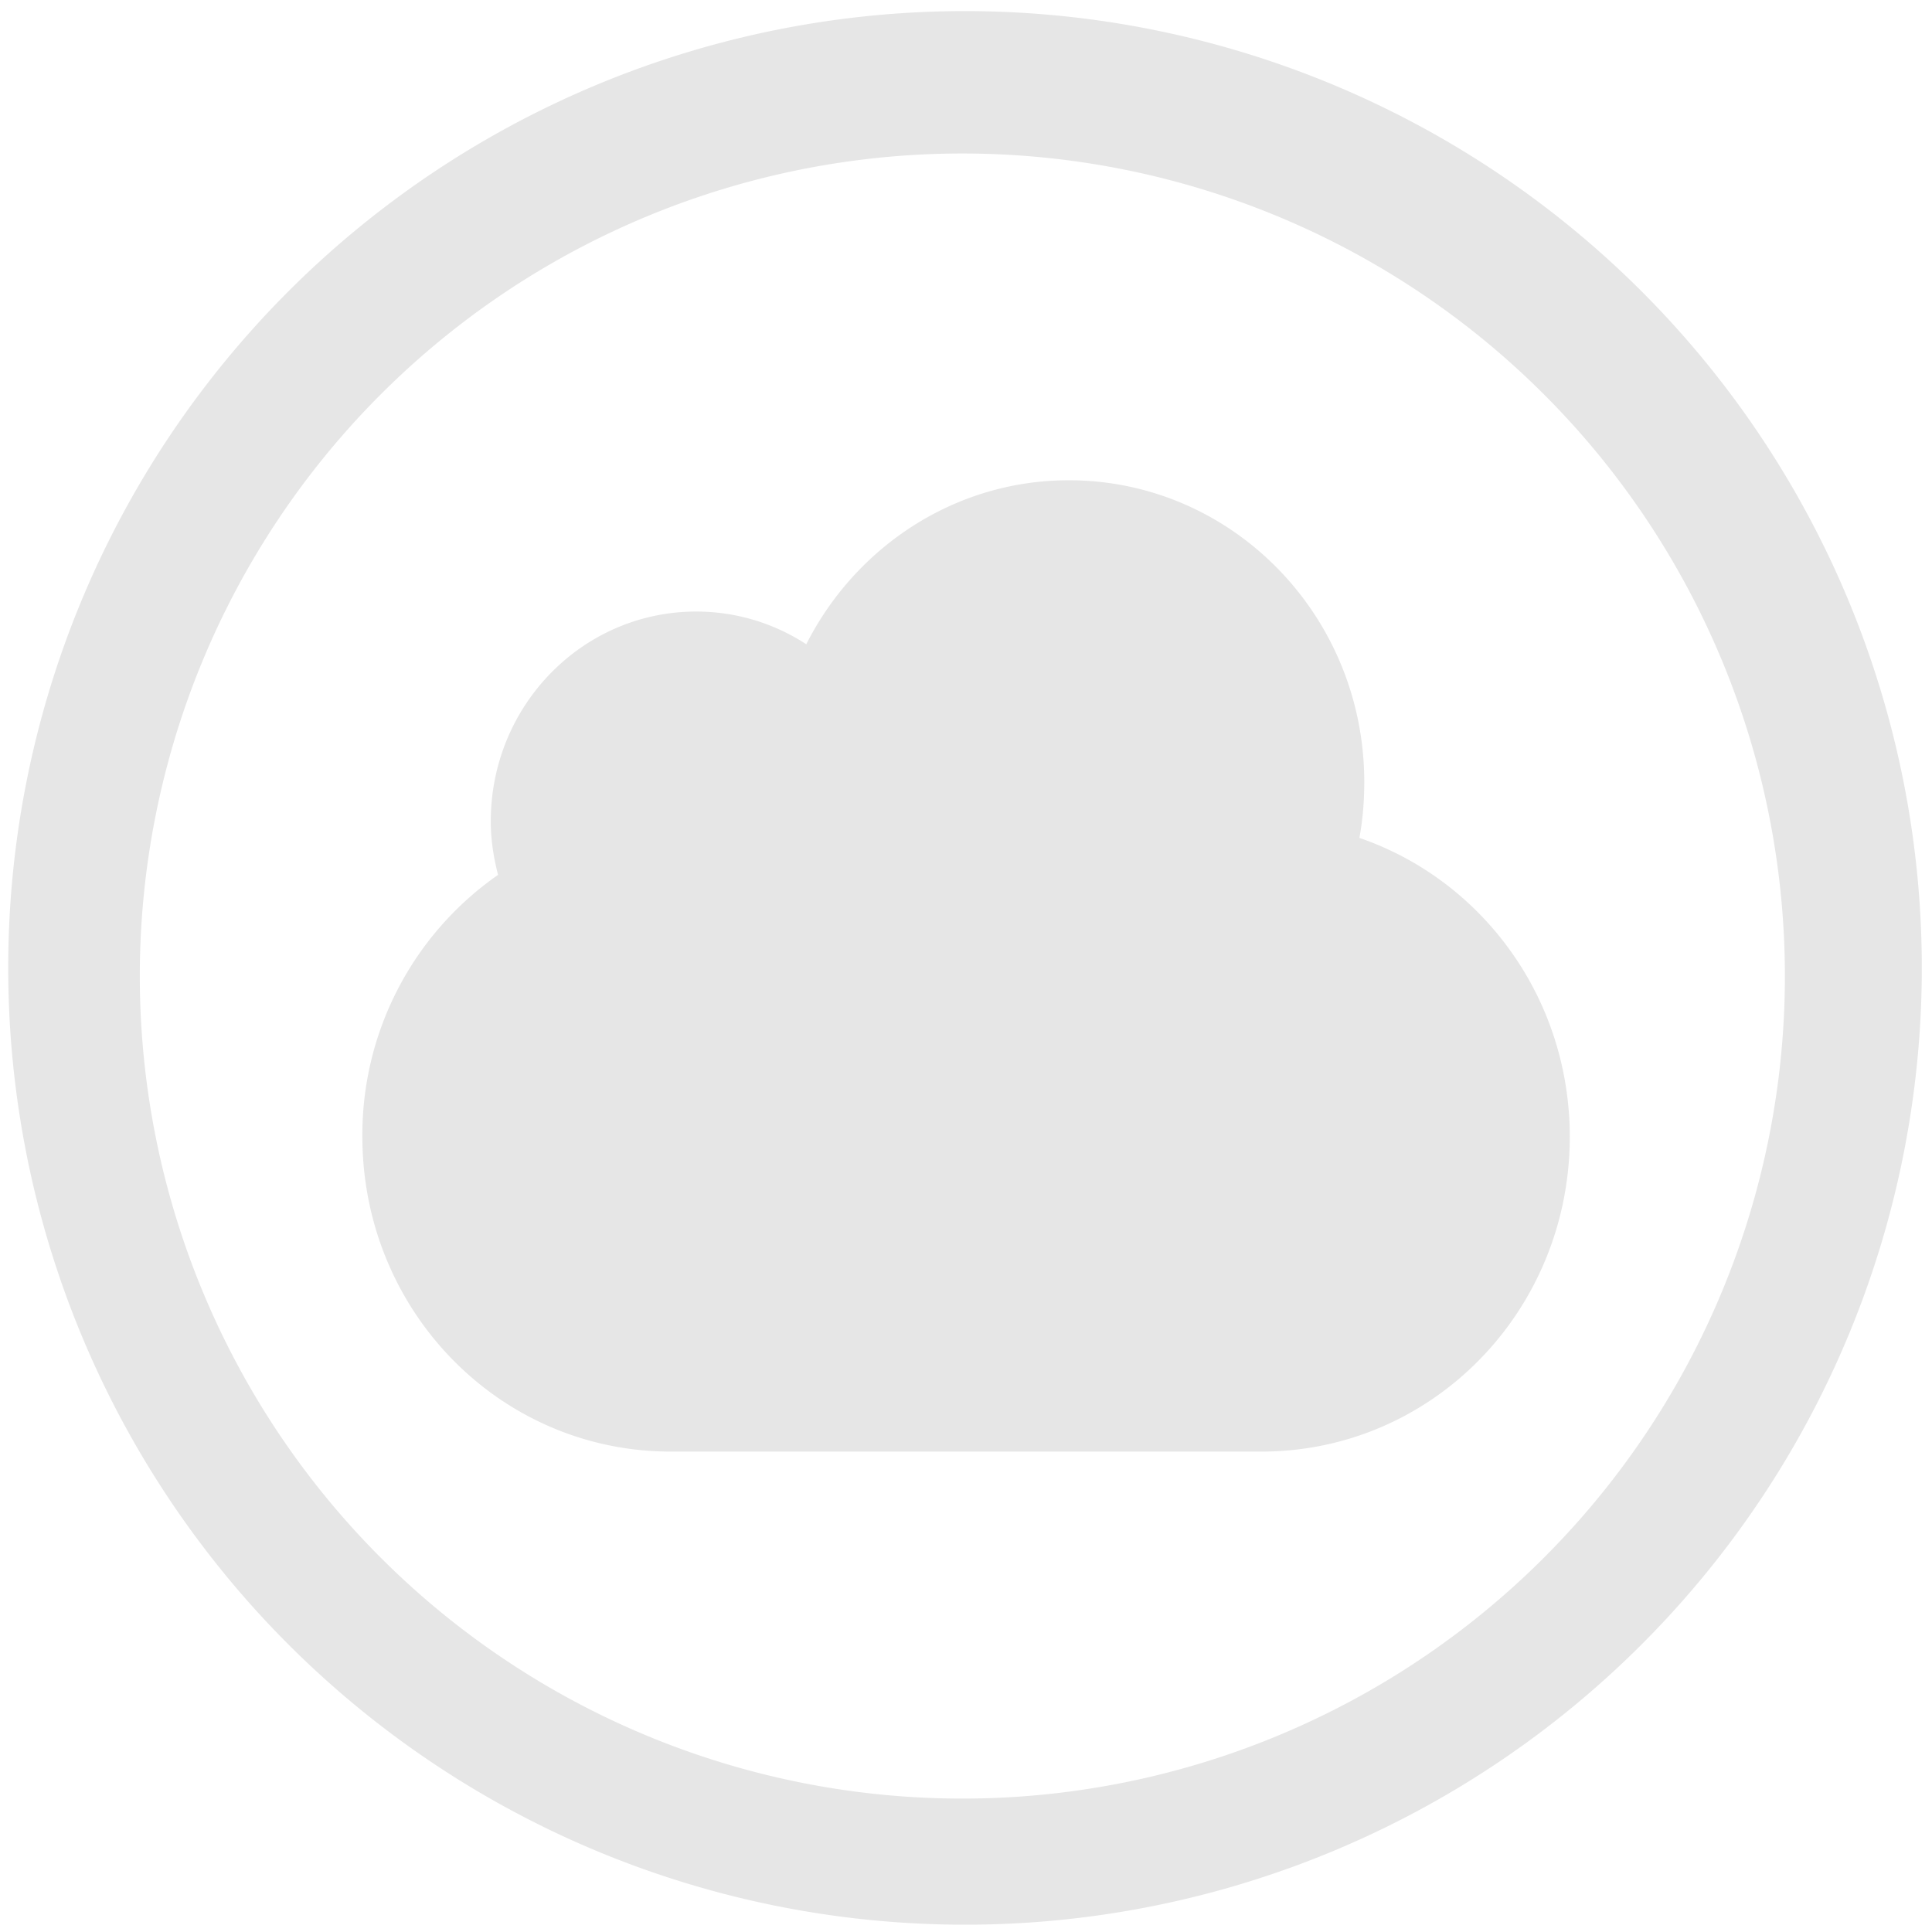 <svg xmlns="http://www.w3.org/2000/svg" width="48" height="48" viewBox="0 0 12.7 12.7">
  <path fill="#e6e6e6" d="M6.344.073a6.289 6.289 0 0 0-6.29 6.29 6.289 6.289 0 0 0 6.29 6.289 6.289 6.289 0 0 0 6.289-6.289A6.289 6.289 0 0 0 6.344.073zm-.018.936a5.407 5.407 0 0 1 5.407 5.407 5.407 5.407 0 0 1-5.407 5.407A5.407 5.407 0 0 1 .919 6.416 5.407 5.407 0 0 1 6.326 1.009zm.7 2.148c-.752 0-1.403.44-1.726 1.078a1.323 1.323 0 0 0-.723-.215c-.747 0-1.351.617-1.351 1.38 0 .122.019.238.048.351a2.082 2.082 0 0 0-.892 1.72c0 1.147.904 2.071 2.027 2.071H8.292c1.123 0 2.027-.924 2.027-2.071 0-.057-.002-.114-.007-.17-.067-.84-.623-1.535-1.376-1.793.022-.119.032-.242.032-.367 0-1.096-.869-1.984-1.942-1.984z"/>
</svg>
